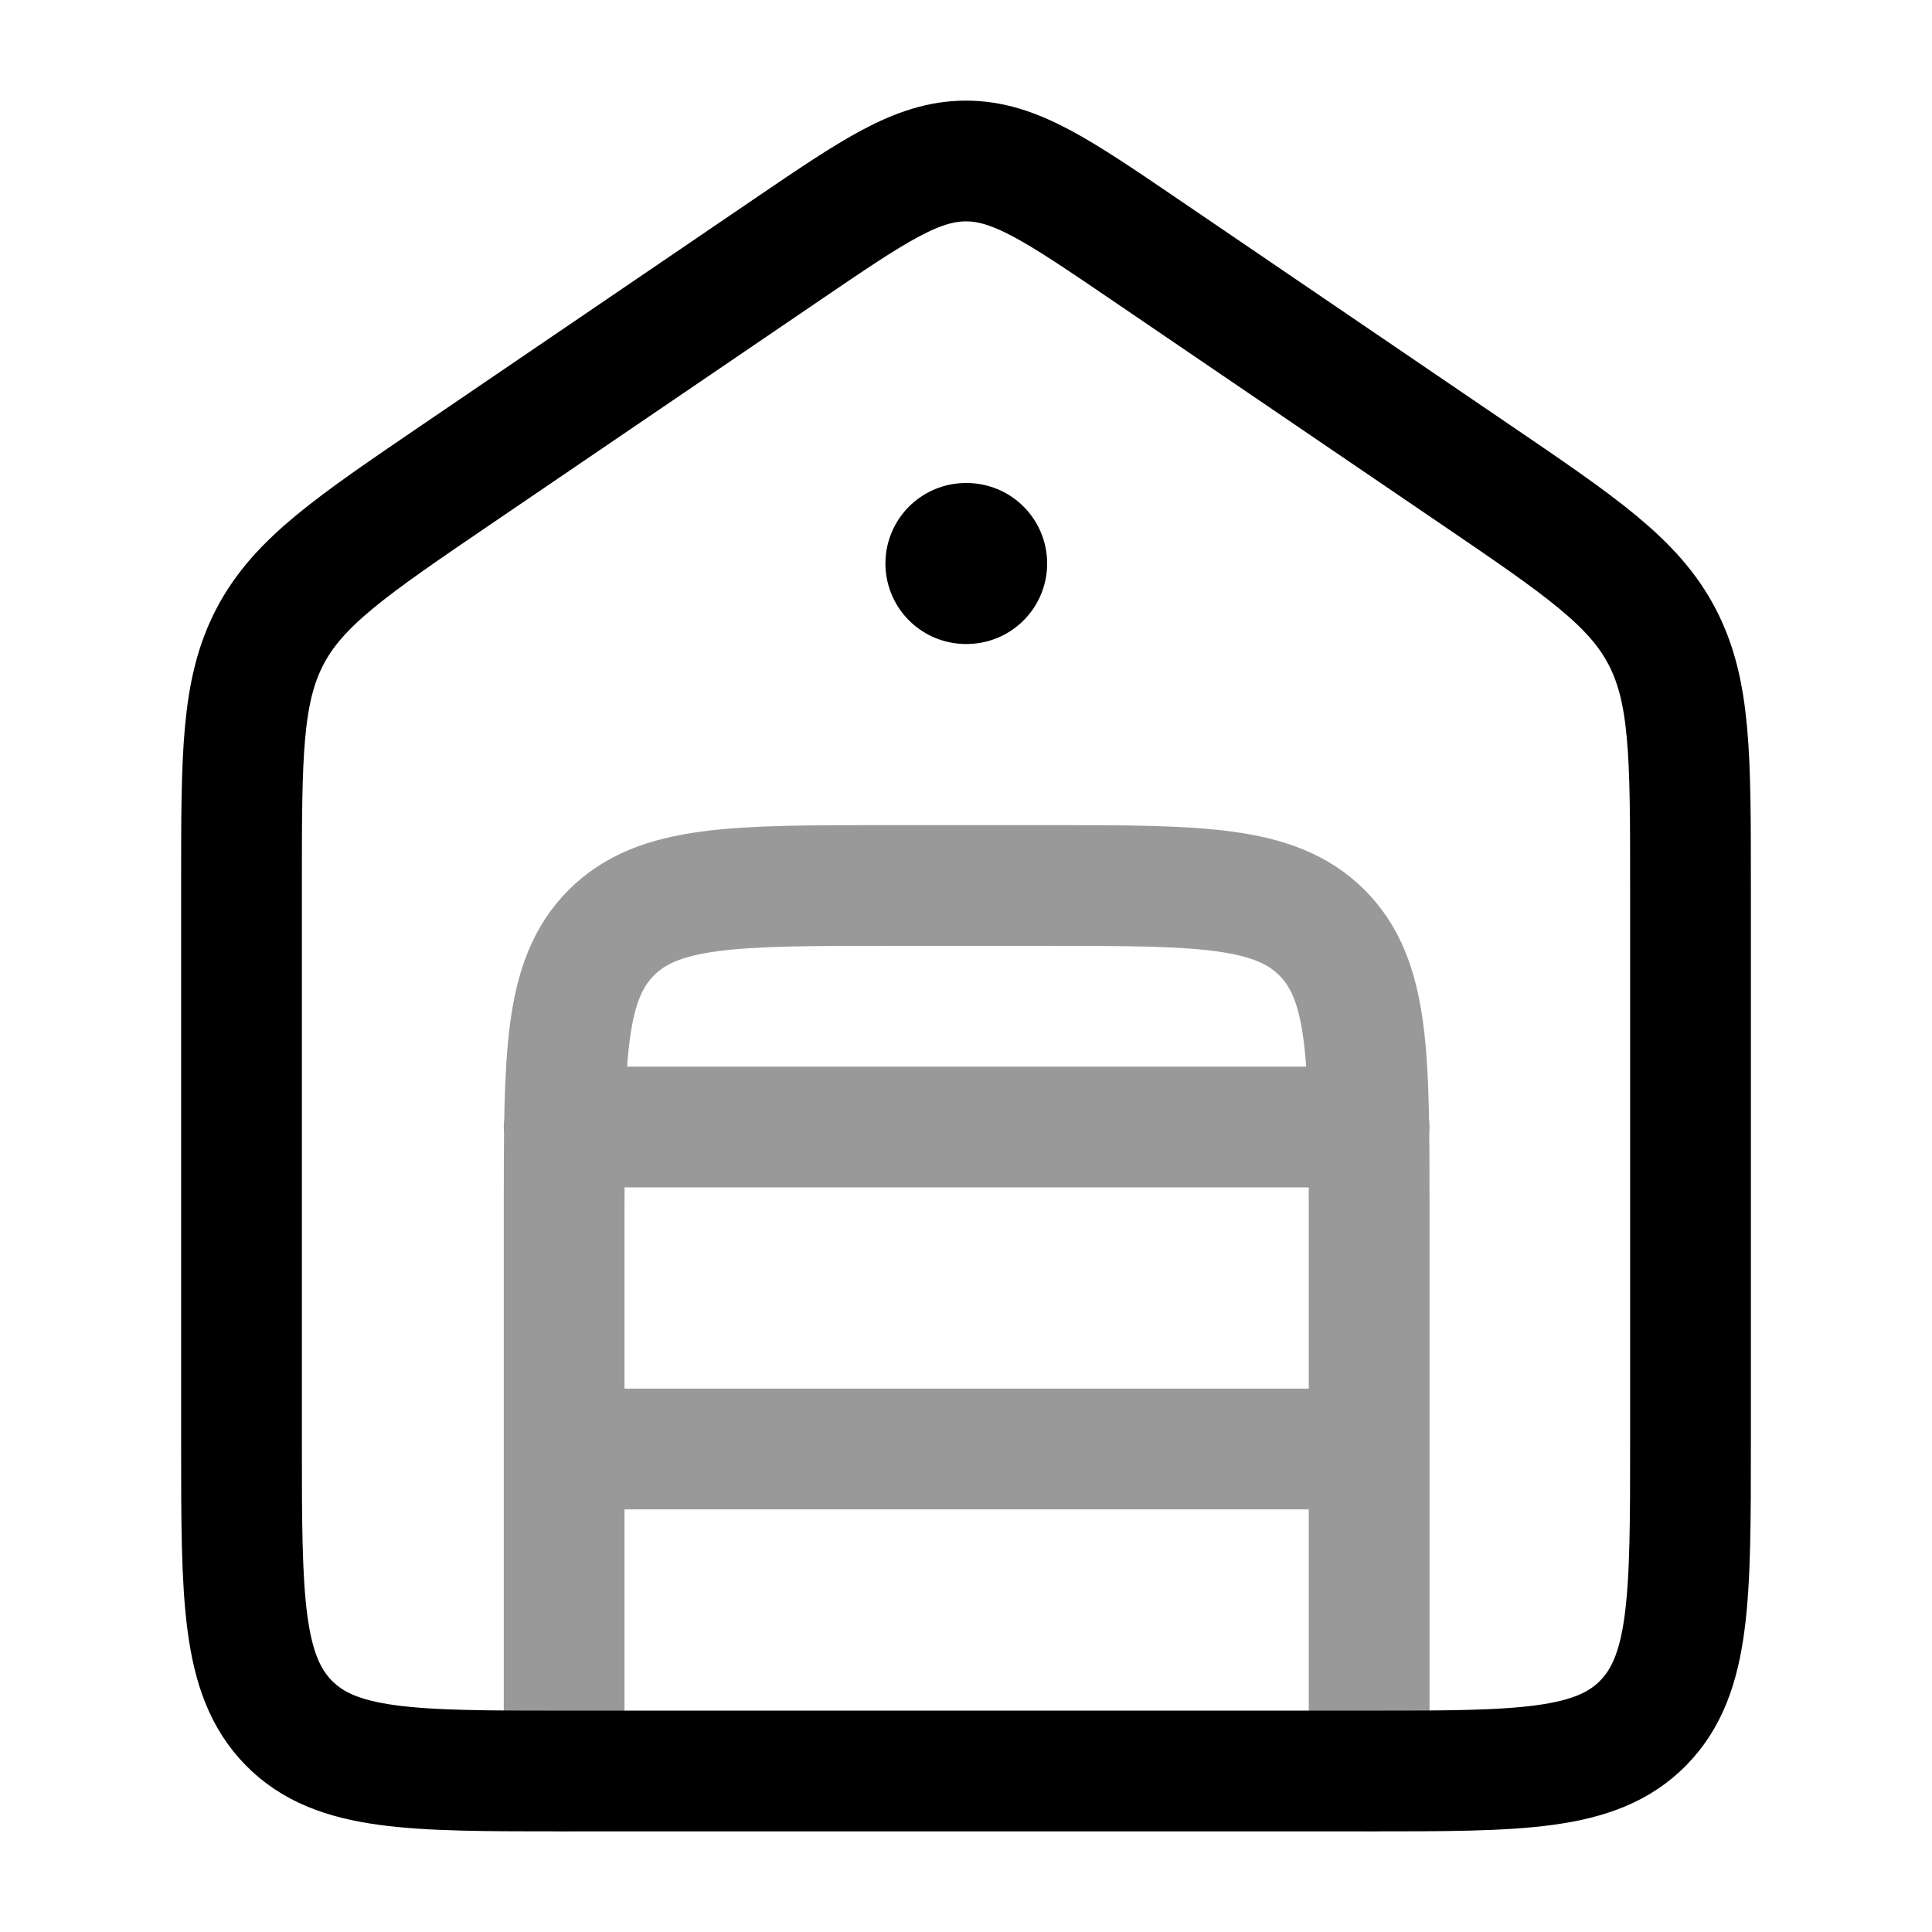 <svg width="24" height="24" viewBox="0 0 24 24" fill="none" xmlns="http://www.w3.org/2000/svg">
<path d="M9.781 3.098L5.672 5.894C4.364 6.784 3.71 7.229 3.355 7.905C3 8.582 3 9.385 3 10.989V17.918C3 19.842 3 20.804 3.586 21.402C4.172 22 5.114 22 7 22H17C18.886 22 19.828 22 20.414 21.402C21 20.804 21 19.842 21 17.918V10.989C21 9.385 21 8.582 20.645 7.905C20.29 7.229 19.636 6.784 18.328 5.894L14.219 3.098C13.143 2.366 12.606 2 12 2C11.394 2 10.857 2.366 9.781 3.098Z" stroke="currentColor" stroke-width="1.5" stroke-linecap="round" stroke-linejoin="round"/>
<path d="M12.008 7H11.999" stroke="currentColor" stroke-width="2" stroke-linecap="round" stroke-linejoin="round"/>
<path opacity="0.4" d="M7.008 22V15C7.008 13.114 7.008 12.172 7.594 11.586C8.179 11 9.122 11 11.008 11H13.008C14.893 11 15.836 11 16.422 11.586C17.008 12.172 17.008 13.114 17.008 15V22M7.008 14H17.008M7.008 18H17.008" stroke="currentColor" stroke-width="1.5" stroke-linecap="round" stroke-linejoin="round"/>
</svg>
